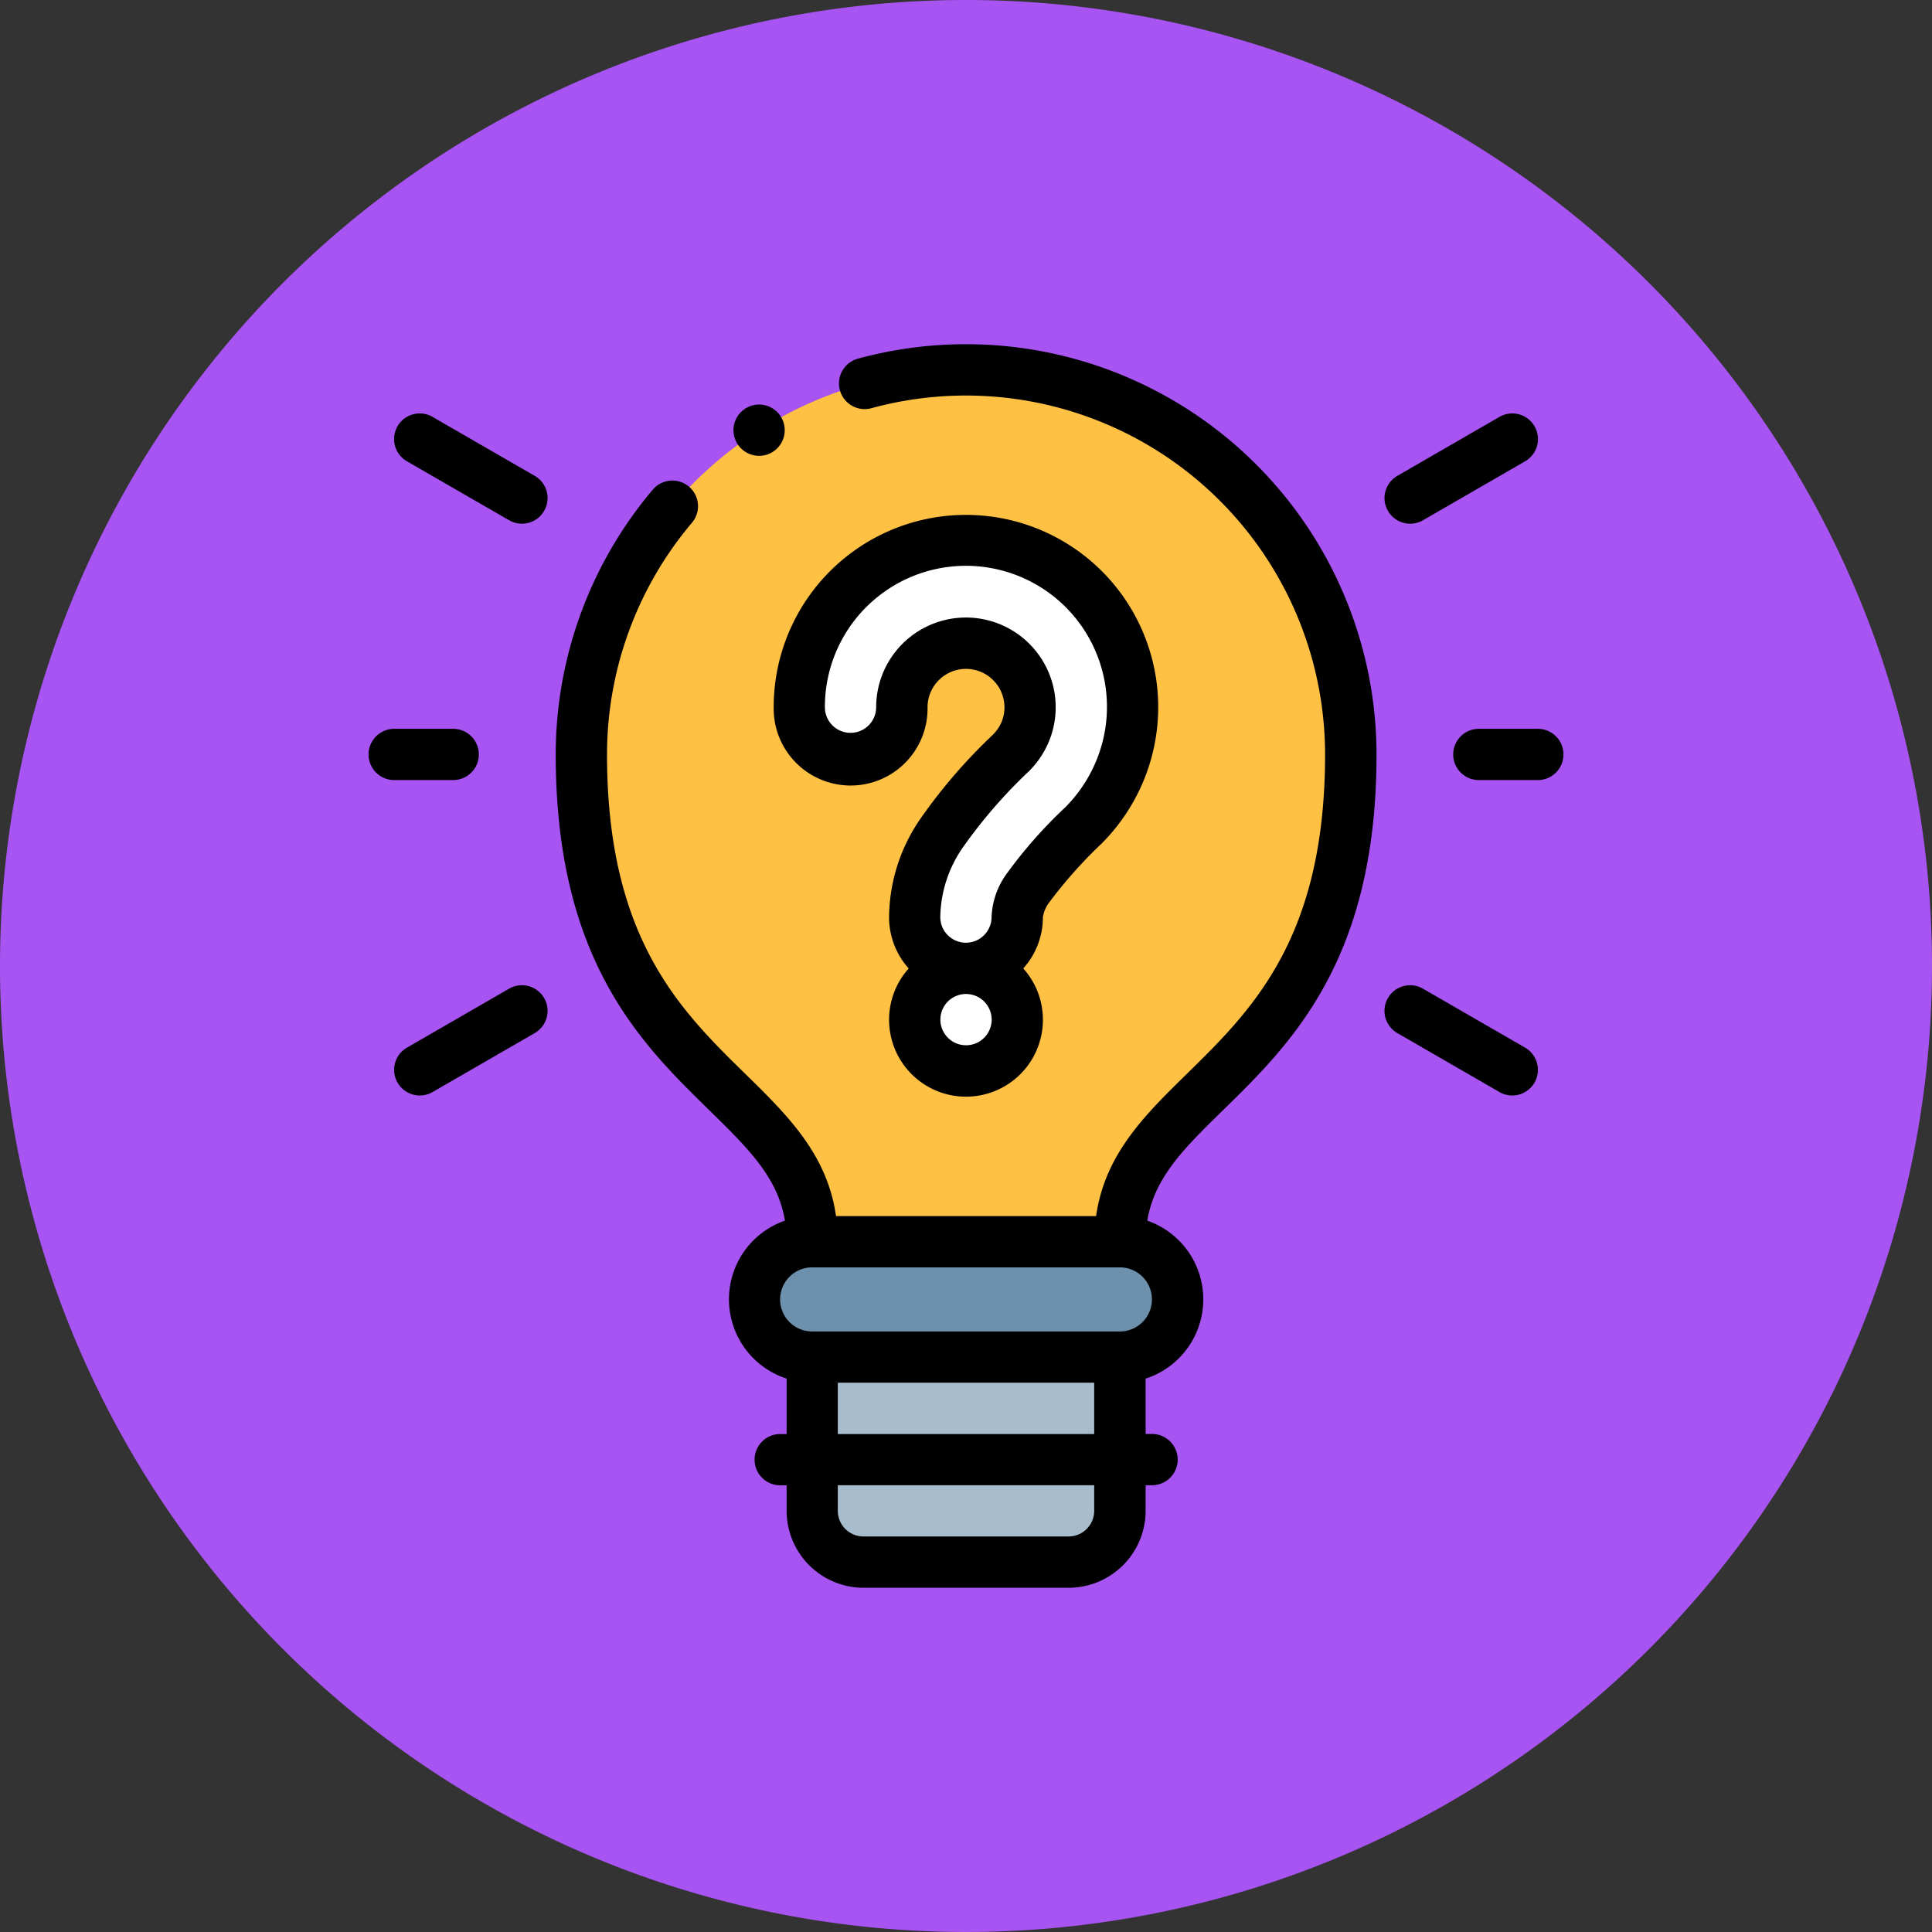 <svg xmlns="http://www.w3.org/2000/svg" width="78" height="78" viewBox="0 0 78 78">
  <rect x="0" y="0" width="78" height="78" fill="#333333" stroke="none"/>
  <g id="Grupo_1100505" data-name="Grupo 1100505" transform="translate(-209.897 -20045.903)">
    <g id="Grupo_1095345" data-name="Grupo 1095345" transform="translate(209.994 20046)">
      <path id="Trazado_875520" data-name="Trazado 875520" d="M39,0A39,39,0,1,1,0,39,39,39,0,0,1,39,0Z" transform="translate(-0.097 -0.097)" fill="#a854f3"/>
    </g>
    <g id="light-bulb_3409564" transform="translate(215.277 20059.799)">
      <g id="Grupo_1104994" data-name="Grupo 1104994" transform="translate(18.092 1.035)">
        <path id="Trazado_890511" data-name="Trazado 890511" d="M101.818,45.2H114.24c0-6.522,9.317-6.315,9.317-19.669a15.528,15.528,0,0,0-31.056,0C92.5,38.883,101.818,38.676,101.818,45.2Z" transform="translate(-92.501 -10.001)" fill="#ffc144" fill-rule="evenodd"/>
        <path id="Trazado_890512" data-name="Trazado 890512" d="M174.753,350H162.33a2.329,2.329,0,1,0,0,4.658h12.423a2.329,2.329,0,0,0,0-4.658Z" transform="translate(-153.013 -314.805)" fill="#6d91ac" fill-rule="evenodd"/>
        <path id="Trazado_890513" data-name="Trazado 890513" d="M182.5,395h12.423v4.141H182.5Z" transform="translate(-173.184 -355.146)" fill="#a7bdcd" fill-rule="evenodd"/>
        <path id="Trazado_890514" data-name="Trazado 890514" d="M194.924,435H182.5v2.07a2.077,2.077,0,0,0,2.07,2.07h8.282a2.077,2.077,0,0,0,2.07-2.07Z" transform="translate(-173.184 -391.006)" fill="#a7bdcd" fill-rule="evenodd"/>
        <g id="Grupo_1104993" data-name="Grupo 1104993" transform="translate(8.799 6.892)">
          <path id="Trazado_890515" data-name="Trazado 890515" d="M184.23,93.847a2.07,2.07,0,0,0,2.07-2.07,2.209,2.209,0,0,1,.456-1.2,18.453,18.453,0,0,1,2.211-2.492,6.834,6.834,0,0,0,1.472-2.2A6.726,6.726,0,1,0,177.5,83.3a2.07,2.07,0,1,0,4.141,0,2.588,2.588,0,1,1,4.98.994,2.677,2.677,0,0,1-.582.856,21.514,21.514,0,0,0-2.729,3.139,6.07,6.07,0,0,0-1.152,3.484A2.07,2.07,0,0,0,184.23,93.847Z" transform="translate(-177.501 -76.575)" fill="#fff" fill-rule="evenodd"/>
          <path id="Trazado_890516" data-name="Trazado 890516" d="M226.642,245.489a2.07,2.07,0,0,0-4.141,0h0a2.07,2.07,0,1,0,4.141,0Z" transform="translate(-217.843 -226.147)" fill="#fff" fill-rule="evenodd"/>
        </g>
      </g>
      <g id="Grupo_1104995" data-name="Grupo 1104995" transform="translate(9.5)">
        <path id="Trazado_890517" data-name="Trazado 890517" d="M99.064,0A16.6,16.6,0,0,0,94.7.584a1.035,1.035,0,1,0,.545,2,14.5,14.5,0,0,1,18.316,13.982c0,7.425-2.961,10.326-5.573,12.884-1.7,1.666-3.318,3.252-3.672,5.75h-10.5c-.353-2.5-1.97-4.083-3.672-5.75-2.612-2.559-5.573-5.459-5.573-12.884A14.5,14.5,0,0,1,88,7.209a1.035,1.035,0,0,0-1.581-1.337A16.571,16.571,0,0,0,82.5,16.563c0,8.3,3.435,11.66,6.2,14.364,1.571,1.539,2.764,2.708,3.054,4.457a3.364,3.364,0,0,0,.068,6.378V44h-.259a1.035,1.035,0,0,0,0,2.07h.259V47.1a3.109,3.109,0,0,0,3.106,3.106h8.282a3.109,3.109,0,0,0,3.106-3.106V46.067h.259a1.035,1.035,0,0,0,0-2.07h-.259V41.763a3.364,3.364,0,0,0,.068-6.378c.29-1.749,1.482-2.918,3.054-4.457,2.76-2.7,6.2-6.068,6.2-14.364A16.582,16.582,0,0,0,99.064,0Zm5.176,47.1a1.036,1.036,0,0,1-1.035,1.035H94.924A1.036,1.036,0,0,1,93.888,47.1V46.067H104.24ZM93.888,44V41.926H104.24V44Zm11.387-4.141H92.853a1.294,1.294,0,0,1,0-2.588h12.423a1.294,1.294,0,1,1,0,2.588Z" transform="translate(-74.944)"/>
        <path id="Trazado_890518" data-name="Trazado 890518" d="M12.916,152.07a1.035,1.035,0,1,0,0-2.07H10.535a1.035,1.035,0,1,0,0,2.07Z" transform="translate(-9.5 -134.472)"/>
        <path id="Trazado_890519" data-name="Trazado 890519" d="M24.1,250.138l-4.124,2.381a1.035,1.035,0,1,0,1.035,1.793l4.124-2.381a1.035,1.035,0,0,0-1.035-1.793Z" transform="translate(-18.426 -224.119)"/>
        <path id="Trazado_890520" data-name="Trazado 890520" d="M411.383,252.518l-4.124-2.381a1.035,1.035,0,1,0-1.035,1.793l4.124,2.381a1.035,1.035,0,0,0,1.035-1.793Z" transform="translate(-364.691 -224.118)"/>
        <path id="Trazado_890521" data-name="Trazado 890521" d="M435.919,150h-2.381a1.035,1.035,0,0,0,0,2.07h2.381a1.035,1.035,0,1,0,0-2.07Z" transform="translate(-388.713 -134.472)"/>
        <path id="Trazado_890522" data-name="Trazado 890522" d="M406.743,31.45a1.03,1.03,0,0,0,.517-.139l4.124-2.381a1.035,1.035,0,0,0-1.035-1.793l-4.124,2.381a1.035,1.035,0,0,0,.519,1.932Z" transform="translate(-364.69 -24.203)"/>
        <path id="Trazado_890523" data-name="Trazado 890523" d="M25.133,29.517l-4.124-2.381a1.035,1.035,0,0,0-1.035,1.793L24.1,31.31a1.035,1.035,0,0,0,1.035-1.793Z" transform="translate(-18.426 -24.202)"/>
        <path id="Trazado_890524" data-name="Trazado 890524" d="M178.653,82.181a18.545,18.545,0,0,1,2.081-2.333,7.829,7.829,0,0,0,1.695-2.532A7.762,7.762,0,1,0,167.5,74.338a3.106,3.106,0,1,0,6.211,0,1.553,1.553,0,1,1,2.99.595,1.635,1.635,0,0,1-.359.523,21.916,21.916,0,0,0-2.859,3.3,7.093,7.093,0,0,0-1.325,4.058,3.093,3.093,0,0,0,.793,2.071,3.105,3.105,0,1,0,5.418,2.071h0a3.093,3.093,0,0,0-.793-2.071,3.093,3.093,0,0,0,.793-2.071A1.316,1.316,0,0,1,178.653,82.181ZM175.208,79.9a20.14,20.14,0,0,1,2.6-2.98,3.691,3.691,0,0,0,.8-1.189,3.624,3.624,0,1,0-6.971-1.393,1.035,1.035,0,1,1-2.07,0,5.694,5.694,0,1,1,10.948,2.18,5.772,5.772,0,0,1-1.248,1.866,18.693,18.693,0,0,0-2.341,2.65,3.178,3.178,0,0,0-.63,1.777,1.035,1.035,0,1,1-2.07,0A5.056,5.056,0,0,1,175.208,79.9Zm1.092,7.052a1.035,1.035,0,1,1-1.035-1.036,1.036,1.036,0,0,1,1.035,1.036Z" transform="translate(-151.144 -59.682)"/>
        <path id="Trazado_890525" data-name="Trazado 890525" d="M152.833,25.607a1.035,1.035,0,1,0,0-2.07h0a1.035,1.035,0,1,0,0,2.07Z" transform="translate(-137.066 -21.1)"/>
      </g>
    </g>
  </g>
</svg>
